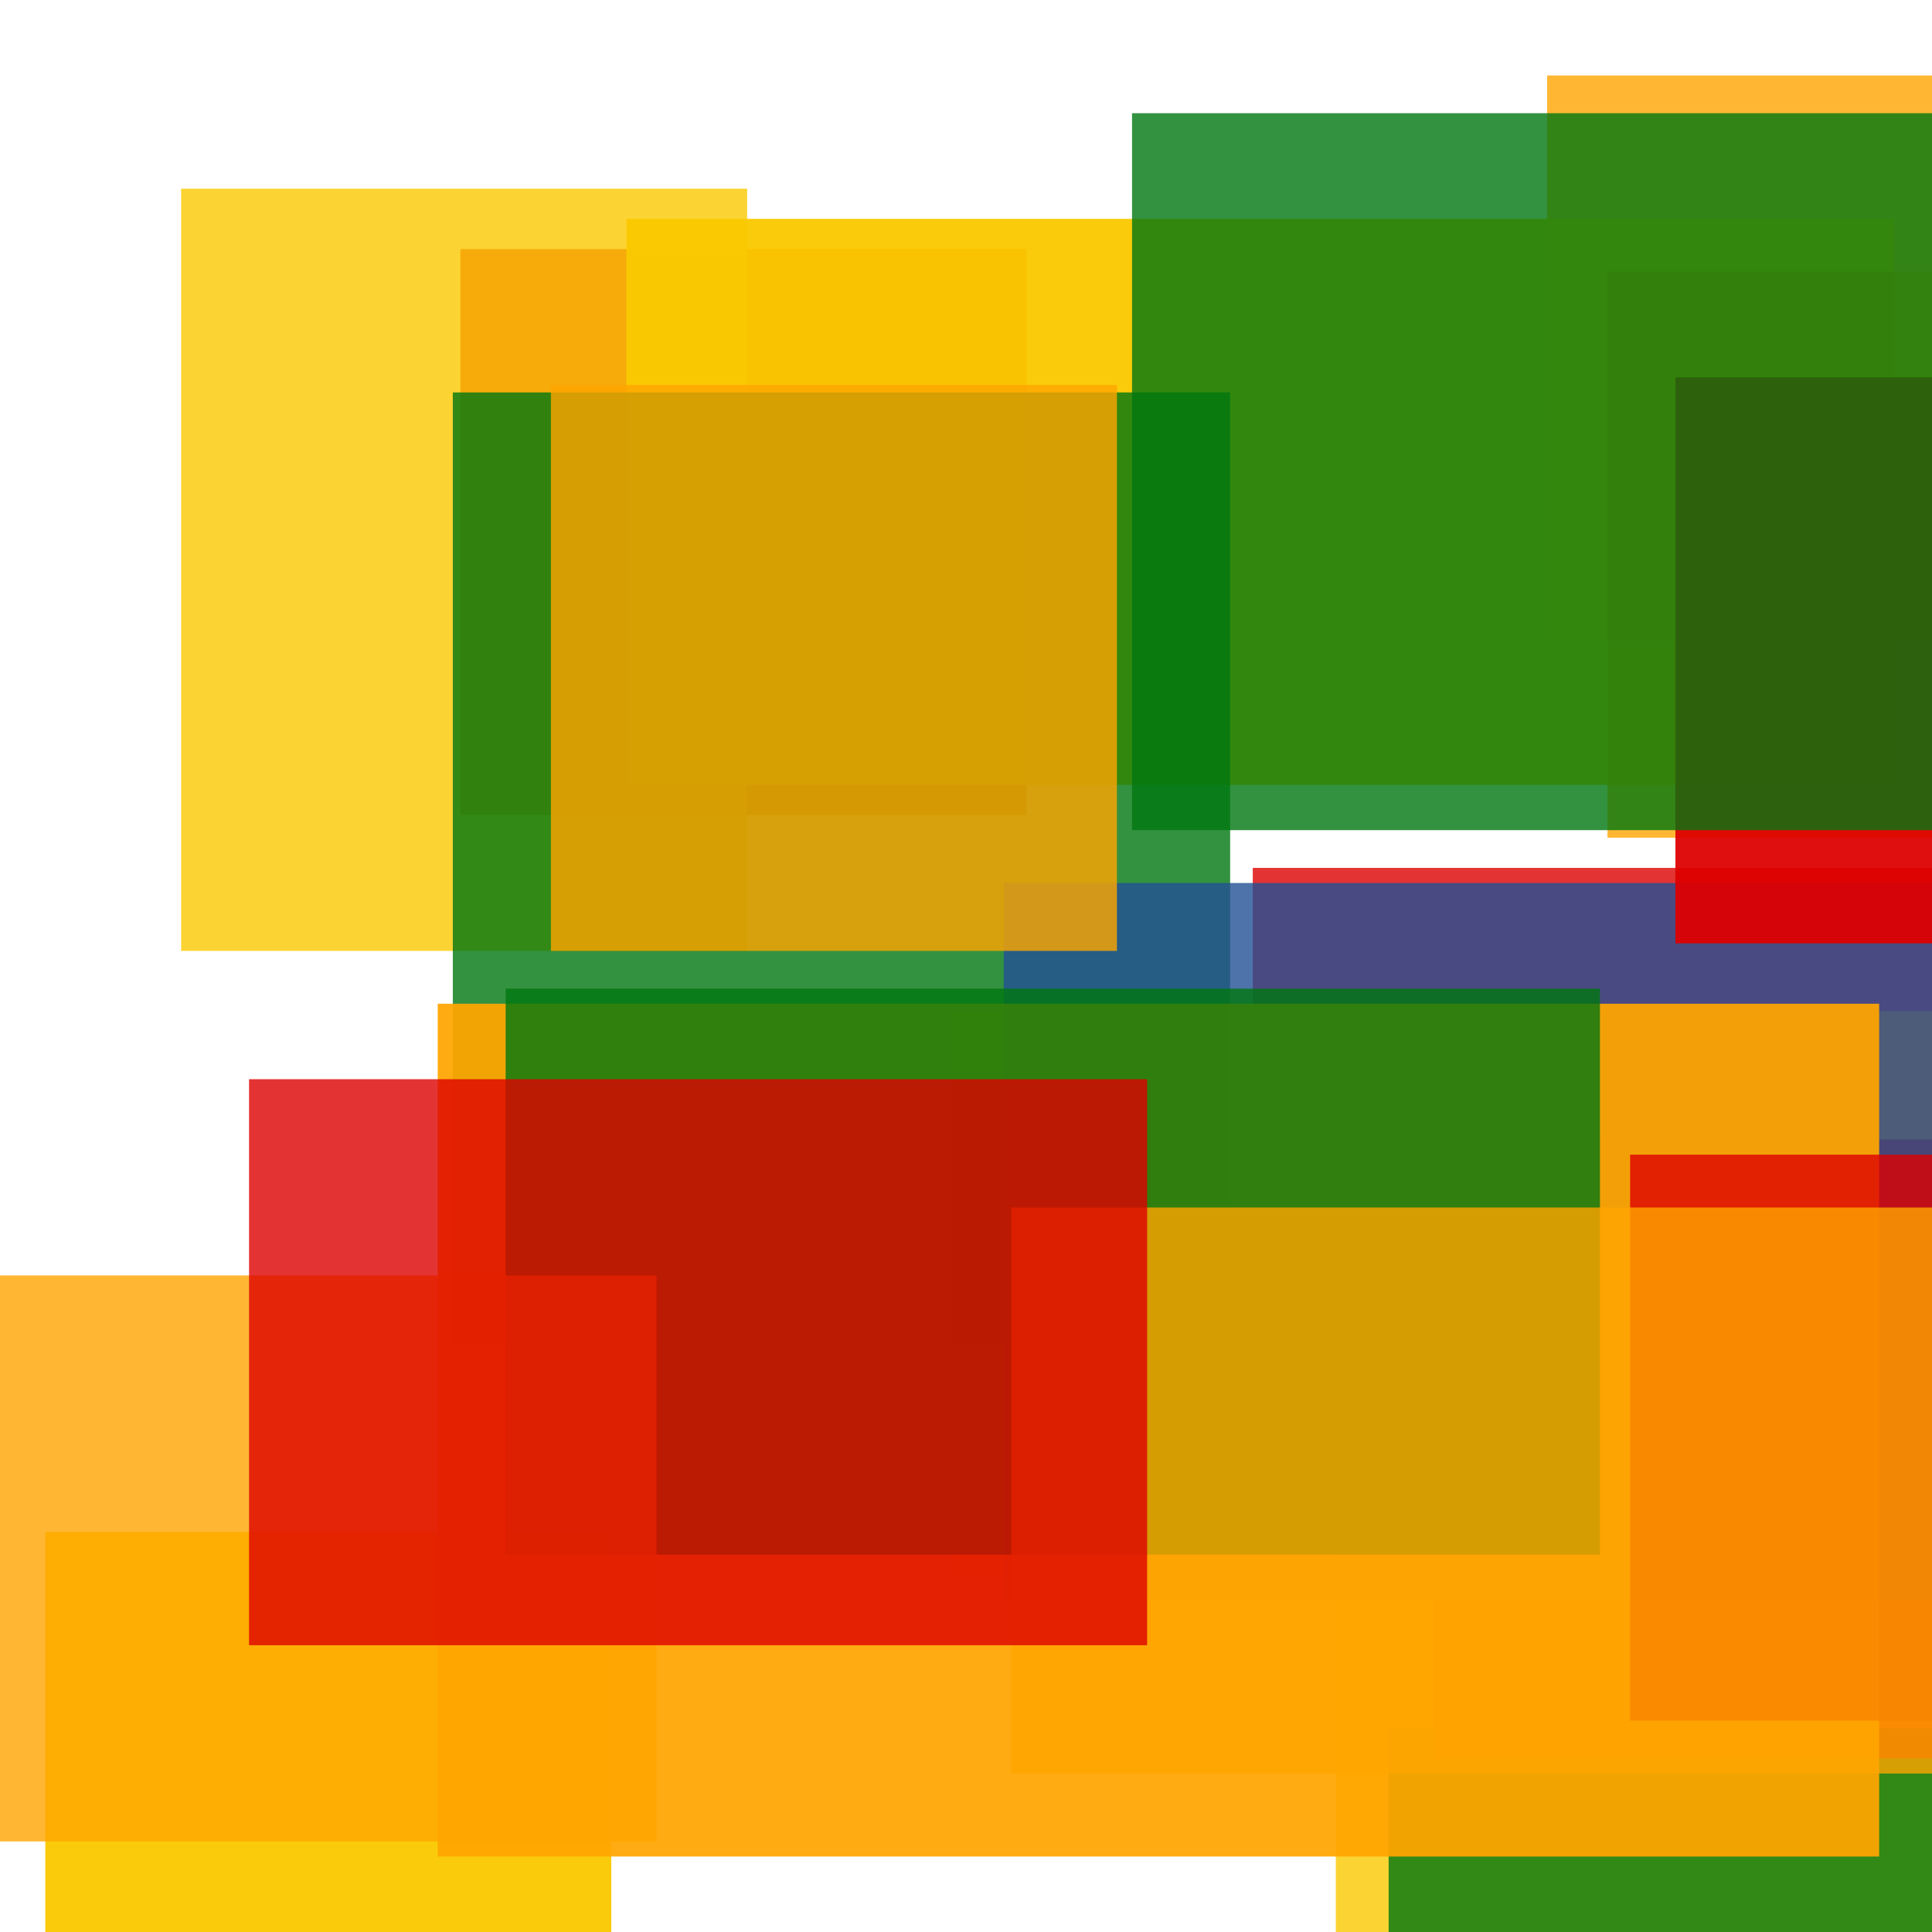 <svg width='256' height='256'><rect x='0' y='0' width='256' height='256' fill='white'/><rect x='166' y='115' width='97' height='81' opacity='0.80' fill='#dd0100'/><rect x='61' y='33' width='75' height='75' opacity='0.80' fill='#dd0100'/><rect x='6' y='203' width='75' height='75' opacity='0.96' fill='#fac901'/><rect x='205' y='10' width='130' height='75' opacity='0.80' fill='#ffa500'/><rect x='24' y='25' width='75' height='101' opacity='0.80' fill='#fac901'/><rect x='177' y='153' width='171' height='194' opacity='0.80' fill='#fac901'/><rect x='184' y='229' width='75' height='91' opacity='0.80' fill='#00770F'/><rect x='126' y='134' width='190' height='75' opacity='0.80' fill='#ffa500'/><rect x='83' y='29' width='168' height='75' opacity='0.96' fill='#fac901'/><rect x='60' y='52' width='103' height='126' opacity='0.80' fill='#00770F'/><rect x='190' y='151' width='121' height='82' opacity='0.80' fill='#dd0100'/><rect x='213' y='36' width='75' height='75' opacity='0.80' fill='#ffa500'/><rect x='133' y='117' width='154' height='95' opacity='0.80' fill='#225095'/><rect x='58' y='133' width='191' height='113' opacity='0.93' fill='#ffa500'/><rect x='73' y='51' width='75' height='75' opacity='0.80' fill='#ffa500'/><rect x='67' y='131' width='145' height='75' opacity='0.80' fill='#00770F'/><rect x='222' y='50' width='78' height='75' opacity='0.94' fill='#dd0100'/><rect x='216' y='153' width='88' height='75' opacity='0.80' fill='#dd0100'/><rect x='134' y='160' width='159' height='75' opacity='0.80' fill='#ffa500'/><rect x='0' y='169' width='87' height='75' opacity='0.80' fill='#ffa500'/><rect x='150' y='15' width='193' height='95' opacity='0.80' fill='#00770F'/><rect x='33' y='143' width='119' height='75' opacity='0.80' fill='#dd0100'/></svg>